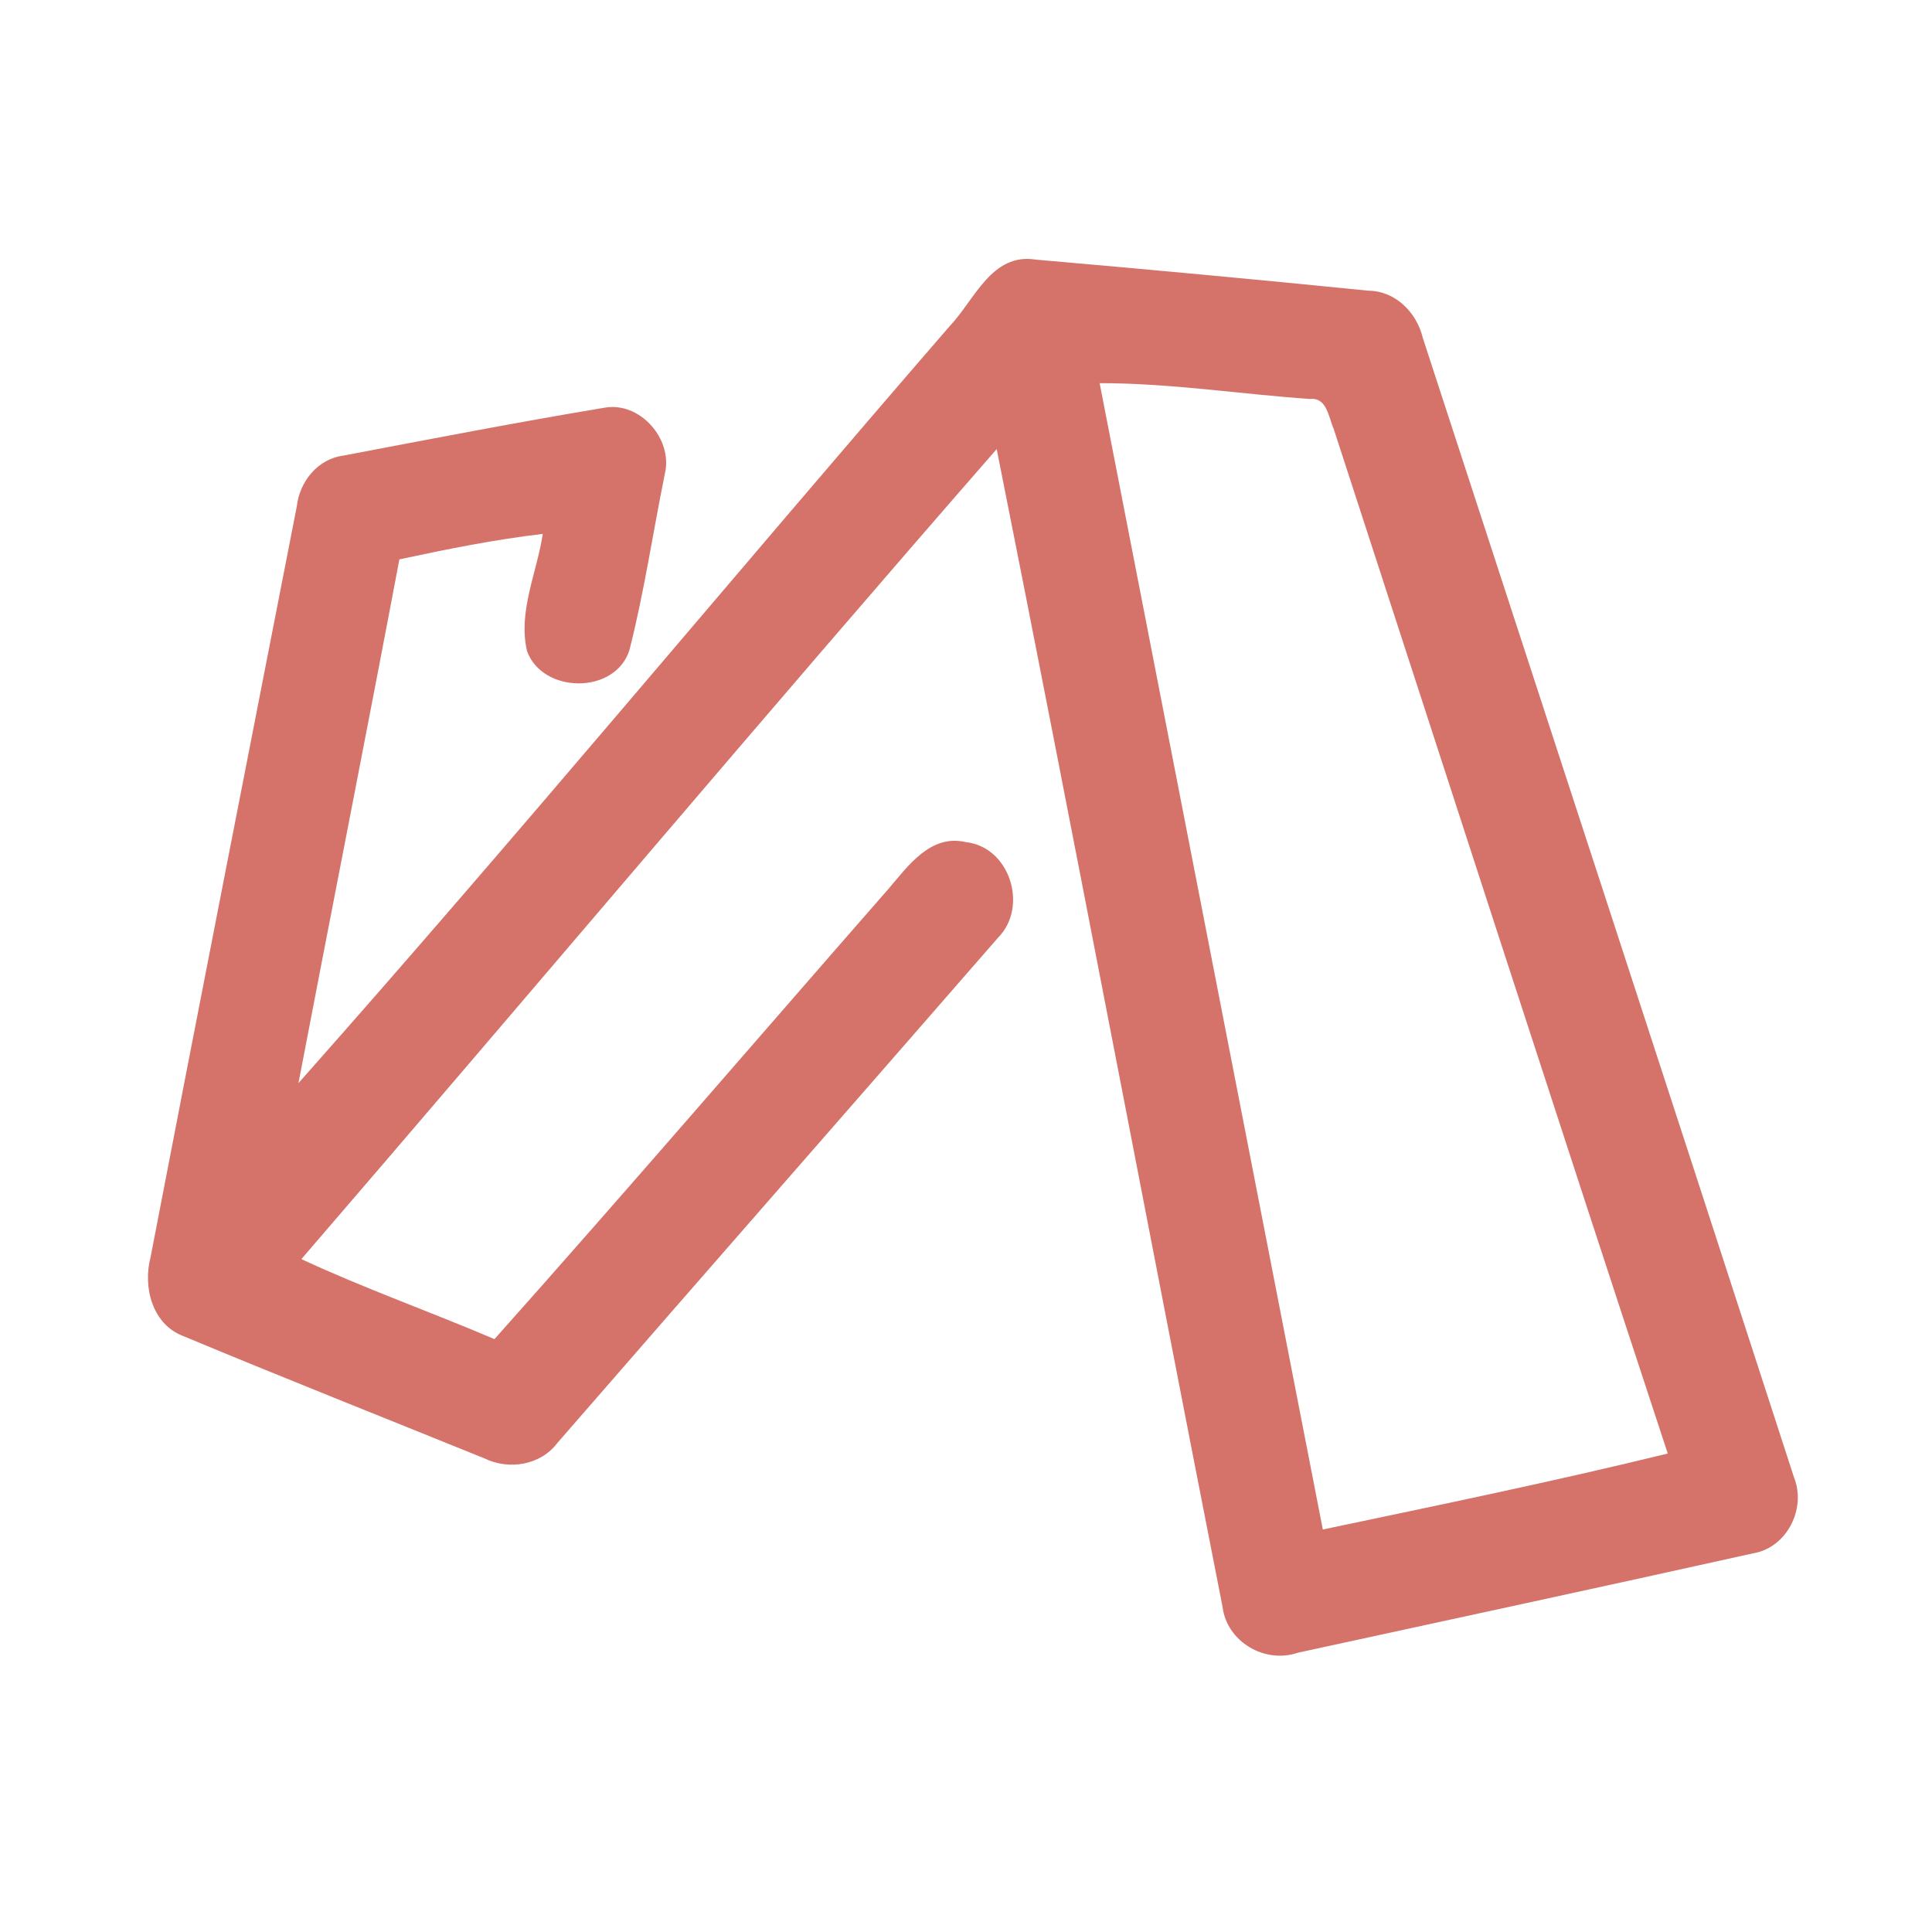 <?xml version="1.0" encoding="UTF-8" ?>
<!DOCTYPE svg PUBLIC "-//W3C//DTD SVG 1.1//EN" "http://www.w3.org/Graphics/SVG/1.1/DTD/svg11.dtd">
<svg width="192pt" height="192pt" viewBox="0 0 192 192" version="1.1" xmlns="http://www.w3.org/2000/svg">
<g id="#d5736aff">
<path fill="#d5736a" opacity="1.00" d=" M 94.37 32.42 C 96.84 29.84 98.54 25.09 102.93 25.80 C 113.95 26.76 124.98 27.78 136.00 28.89 C 138.70 28.92 140.80 31.07 141.40 33.59 C 153.70 71.35 166.06 109.09 178.30 146.86 C 179.52 149.95 177.57 153.82 174.21 154.37 C 159.16 157.72 144.07 160.96 129.00 164.24 C 125.70 165.38 121.91 163.16 121.49 159.66 C 113.96 121.33 106.68 82.94 99.05 44.63 C 75.80 71.27 53.03 98.34 29.95 125.13 C 36.23 128.05 42.77 130.36 49.14 133.08 C 62.33 118.29 75.24 103.25 88.30 88.33 C 90.25 86.04 92.50 82.86 95.99 83.69 C 100.36 84.17 102.22 90.10 99.20 93.17 C 84.62 109.92 69.96 126.63 55.39 143.40 C 53.73 145.61 50.59 146.12 48.16 144.94 C 38.18 140.89 28.16 136.93 18.22 132.78 C 15.12 131.61 14.19 127.90 14.96 124.95 C 19.75 100.07 24.64 75.21 29.49 50.35 C 29.77 47.85 31.58 45.59 34.16 45.27 C 42.78 43.63 51.41 41.96 60.06 40.52 C 63.58 39.88 66.85 43.59 66.09 47.00 C 64.89 52.87 64.03 58.82 62.55 64.61 C 61.15 69.03 53.91 68.97 52.37 64.69 C 51.47 60.75 53.36 56.92 53.94 53.06 C 49.14 53.62 44.40 54.58 39.69 55.59 C 36.41 72.95 32.98 90.29 29.66 107.64 C 51.60 82.90 72.72 57.42 94.37 32.42 M 109.28 38.08 C 116.67 76.06 124.06 114.03 131.46 152.00 C 142.91 149.59 154.38 147.23 165.74 144.45 C 154.57 110.53 143.59 76.55 132.53 42.59 C 132.02 41.45 131.87 39.45 130.15 39.65 C 123.19 39.16 116.27 38.07 109.28 38.08 Z" />
</g>
</svg>
